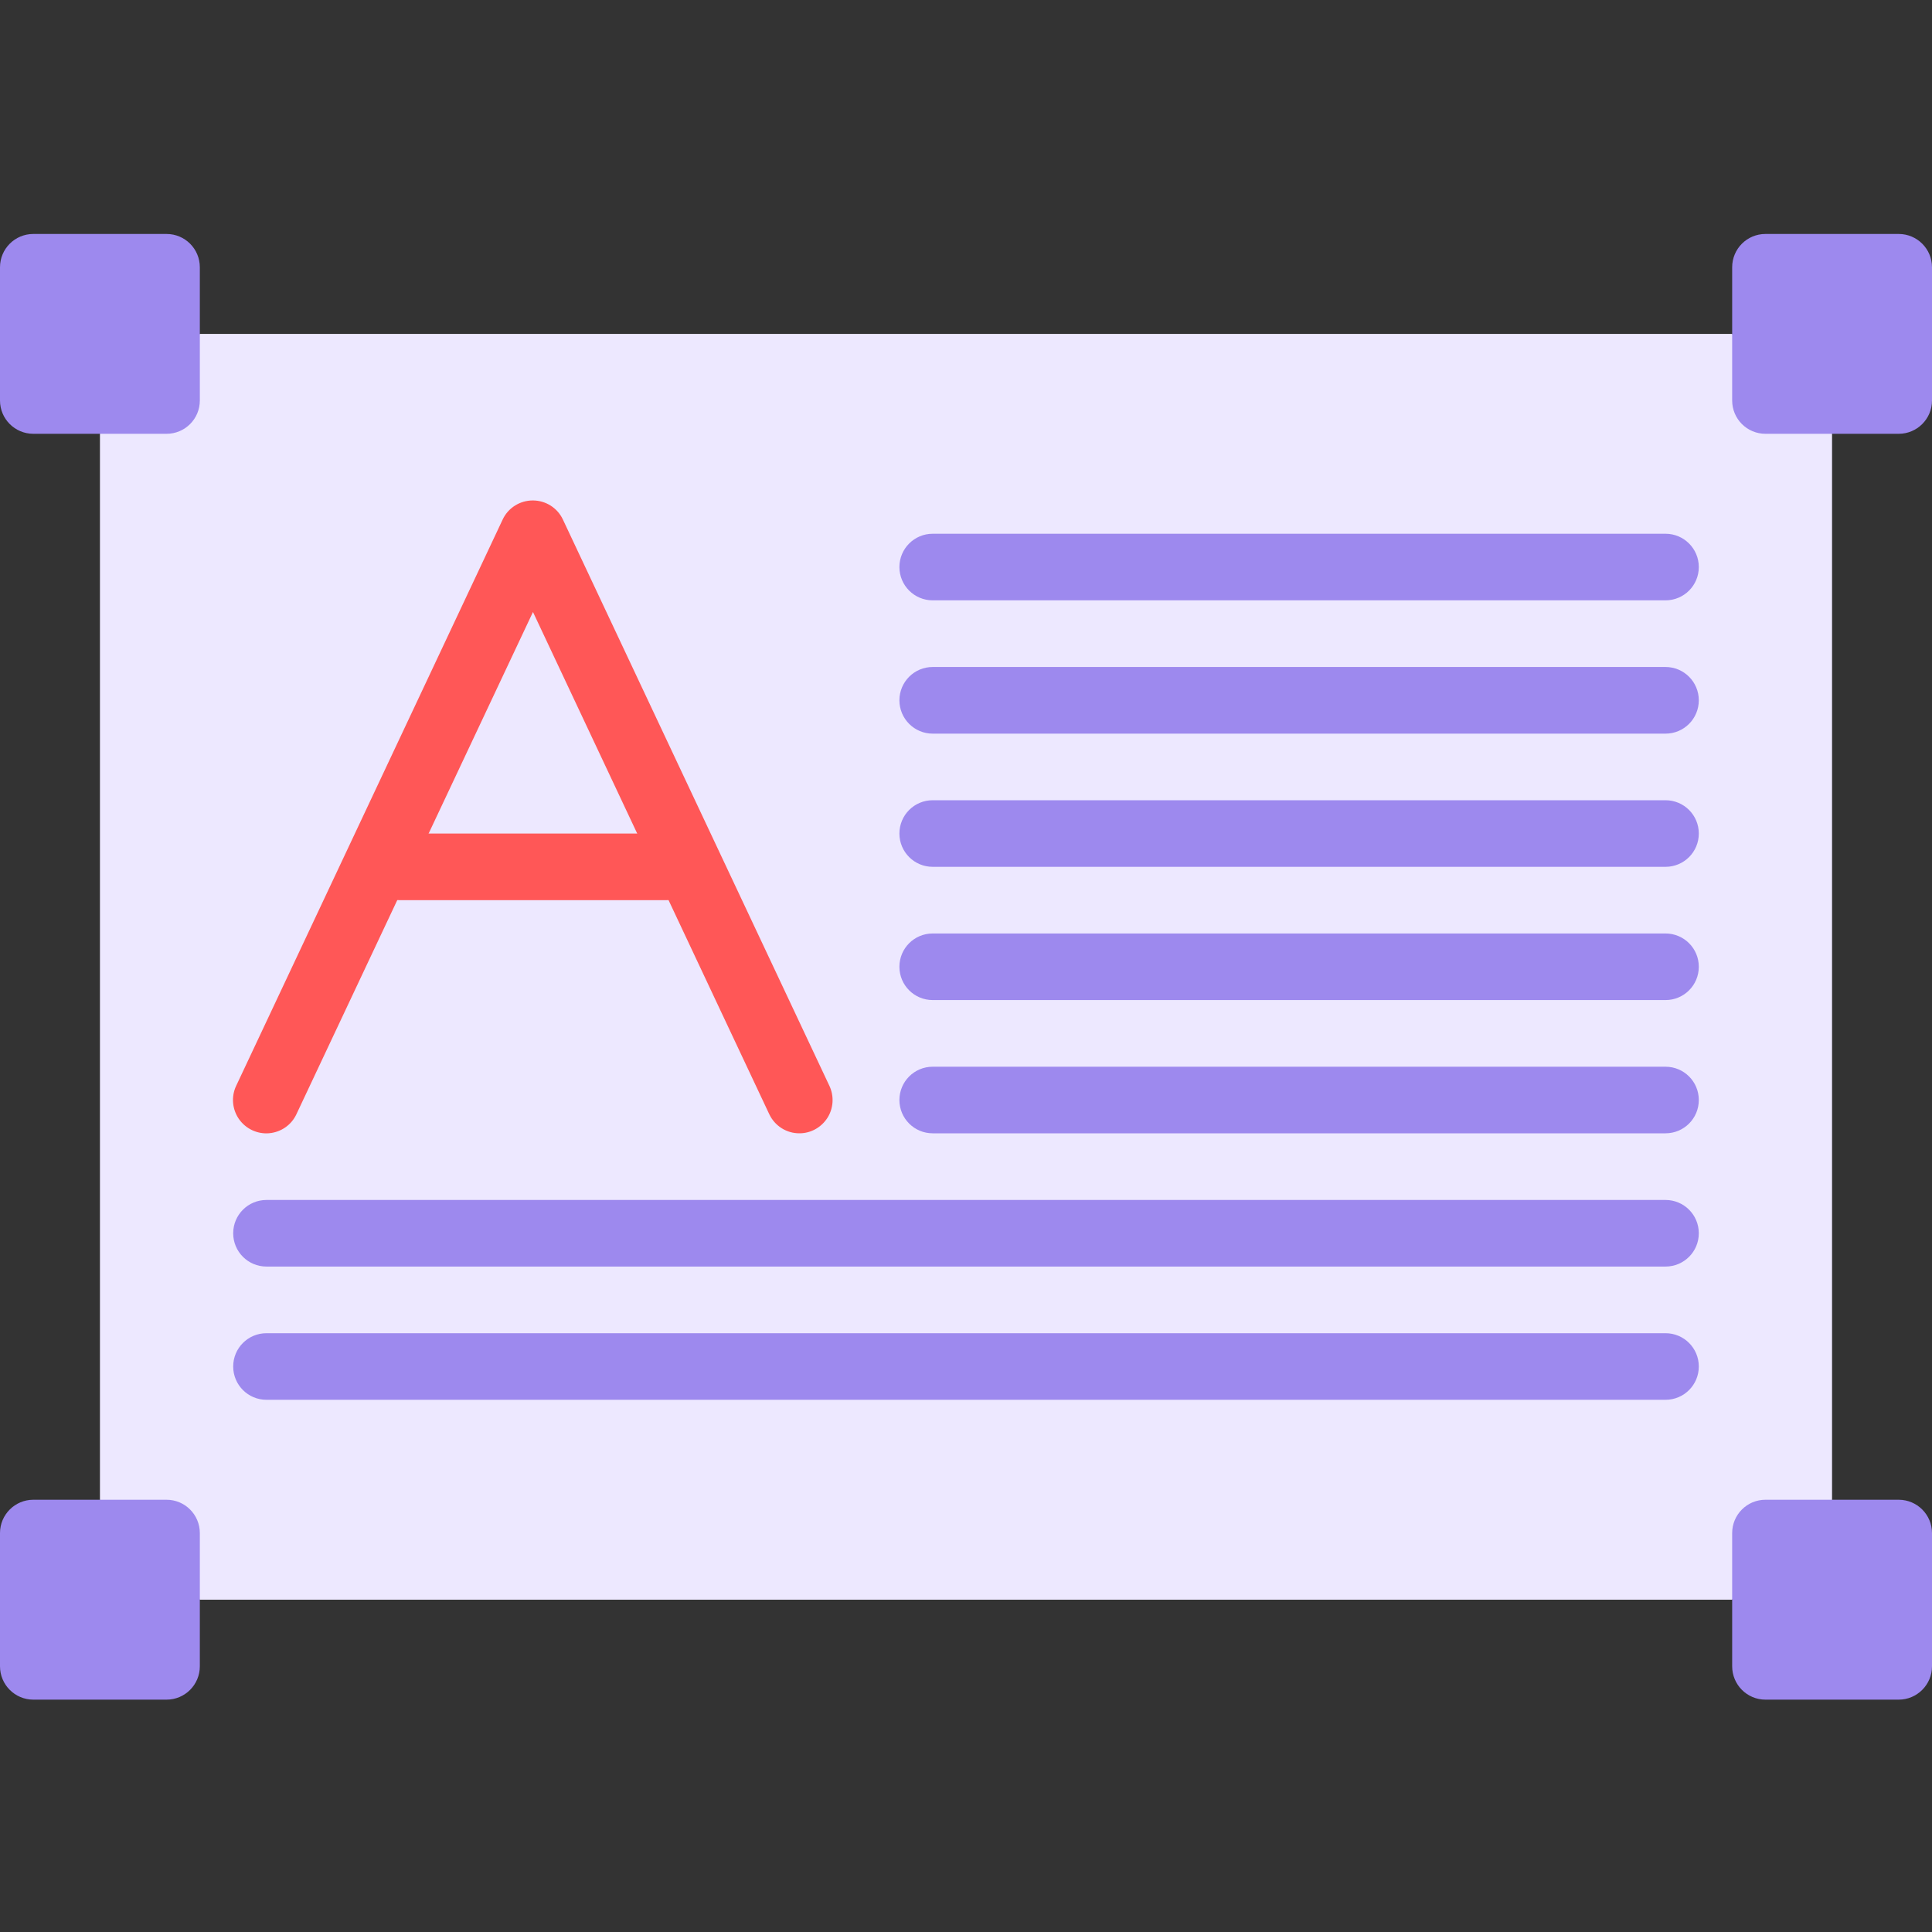<svg width="30" height="30" viewBox="0 0 30 30" fill="none" xmlns="http://www.w3.org/2000/svg">
<rect x="0" y="0" width="30" height="30" fill="#333333" stroke="none"/>
<path d="M3.103 24.84H26.896L28.448 23.288V6.736L26.896 5.185H3.103L1.552 6.736V23.288L3.103 24.84Z" fill="#EDE8FF"/>
<path d="M0.517 3.633H2.586C2.872 3.633 3.103 3.864 3.103 4.15V6.219C3.103 6.505 2.872 6.736 2.586 6.736H0.517C0.232 6.736 0 6.505 0 6.219V4.15C0 3.864 0.232 3.633 0.517 3.633Z" fill="#9D89EE"/>
<path d="M27.414 3.633H29.483C29.768 3.633 30 3.864 30 4.15V6.219C30 6.505 29.768 6.736 29.483 6.736H27.414C27.128 6.736 26.897 6.505 26.897 6.219V4.15C26.897 3.864 27.128 3.633 27.414 3.633Z" fill="#9D89EE"/>
<path d="M0.517 23.288H2.586C2.872 23.288 3.103 23.52 3.103 23.805V25.874C3.103 26.16 2.872 26.392 2.586 26.392H0.517C0.232 26.392 0 26.16 0 25.874V23.805C0 23.52 0.232 23.288 0.517 23.288Z" fill="#9D89EE"/>
<path d="M27.414 23.288H29.483C29.768 23.288 30 23.52 30 23.805V25.874C30 26.16 29.768 26.392 29.483 26.392H27.414C27.128 26.392 26.897 26.16 26.897 25.874V23.805C26.897 23.52 27.128 23.288 27.414 23.288Z" fill="#9D89EE"/>
<path d="M25.862 21.736H4.138C3.852 21.736 3.621 21.505 3.621 21.219C3.621 20.933 3.852 20.702 4.138 20.702H25.862C26.148 20.702 26.379 20.933 26.379 21.219C26.379 21.505 26.148 21.736 25.862 21.736Z" fill="#9D89EE"/>
<path d="M25.862 19.667H4.138C3.852 19.667 3.621 19.436 3.621 19.15C3.621 18.864 3.852 18.633 4.138 18.633H25.862C26.148 18.633 26.379 18.864 26.379 19.15C26.379 19.436 26.148 19.667 25.862 19.667Z" fill="#9D89EE"/>
<path d="M25.862 17.598H14.483C14.197 17.598 13.966 17.367 13.966 17.081C13.966 16.795 14.197 16.564 14.483 16.564H25.862C26.148 16.564 26.379 16.795 26.379 17.081C26.379 17.367 26.148 17.598 25.862 17.598Z" fill="#9D89EE"/>
<path d="M25.862 15.529H14.483C14.197 15.529 13.966 15.298 13.966 15.012C13.966 14.726 14.197 14.495 14.483 14.495H25.862C26.148 14.495 26.379 14.726 26.379 15.012C26.379 15.298 26.148 15.529 25.862 15.529Z" fill="#9D89EE"/>
<path d="M25.862 13.46H14.483C14.197 13.46 13.966 13.229 13.966 12.943C13.966 12.657 14.197 12.426 14.483 12.426H25.862C26.148 12.426 26.379 12.657 26.379 12.943C26.379 13.229 26.148 13.46 25.862 13.46Z" fill="#9D89EE"/>
<path d="M25.862 11.392H14.483C14.197 11.392 13.966 11.16 13.966 10.874C13.966 10.589 14.197 10.357 14.483 10.357H25.862C26.148 10.357 26.379 10.589 26.379 10.874C26.379 11.16 26.148 11.392 25.862 11.392Z" fill="#9D89EE"/>
<path d="M25.862 9.322H14.483C14.197 9.322 13.966 9.091 13.966 8.805C13.966 8.52 14.197 8.288 14.483 8.288H25.862C26.148 8.288 26.379 8.52 26.379 8.805C26.379 9.091 26.148 9.322 25.862 9.322Z" fill="#9D89EE"/>
<path d="M12.414 17.598C12.213 17.599 12.031 17.483 11.945 17.301L8.276 9.503L4.603 17.301C4.525 17.469 4.363 17.581 4.178 17.597C3.994 17.612 3.816 17.528 3.71 17.376C3.605 17.224 3.588 17.028 3.667 16.861L7.805 8.068C7.89 7.886 8.073 7.771 8.273 7.771C8.474 7.771 8.656 7.886 8.741 8.068L12.879 16.861C12.954 17.02 12.943 17.208 12.849 17.357C12.754 17.506 12.591 17.598 12.414 17.598Z" fill="#FF5757"/>
<path d="M10.345 13.978H6.207C5.921 13.978 5.69 13.746 5.69 13.46C5.69 13.175 5.921 12.943 6.207 12.943H10.345C10.63 12.943 10.862 13.175 10.862 13.46C10.862 13.746 10.63 13.978 10.345 13.978Z" fill="#FF5757"/>
</svg>
